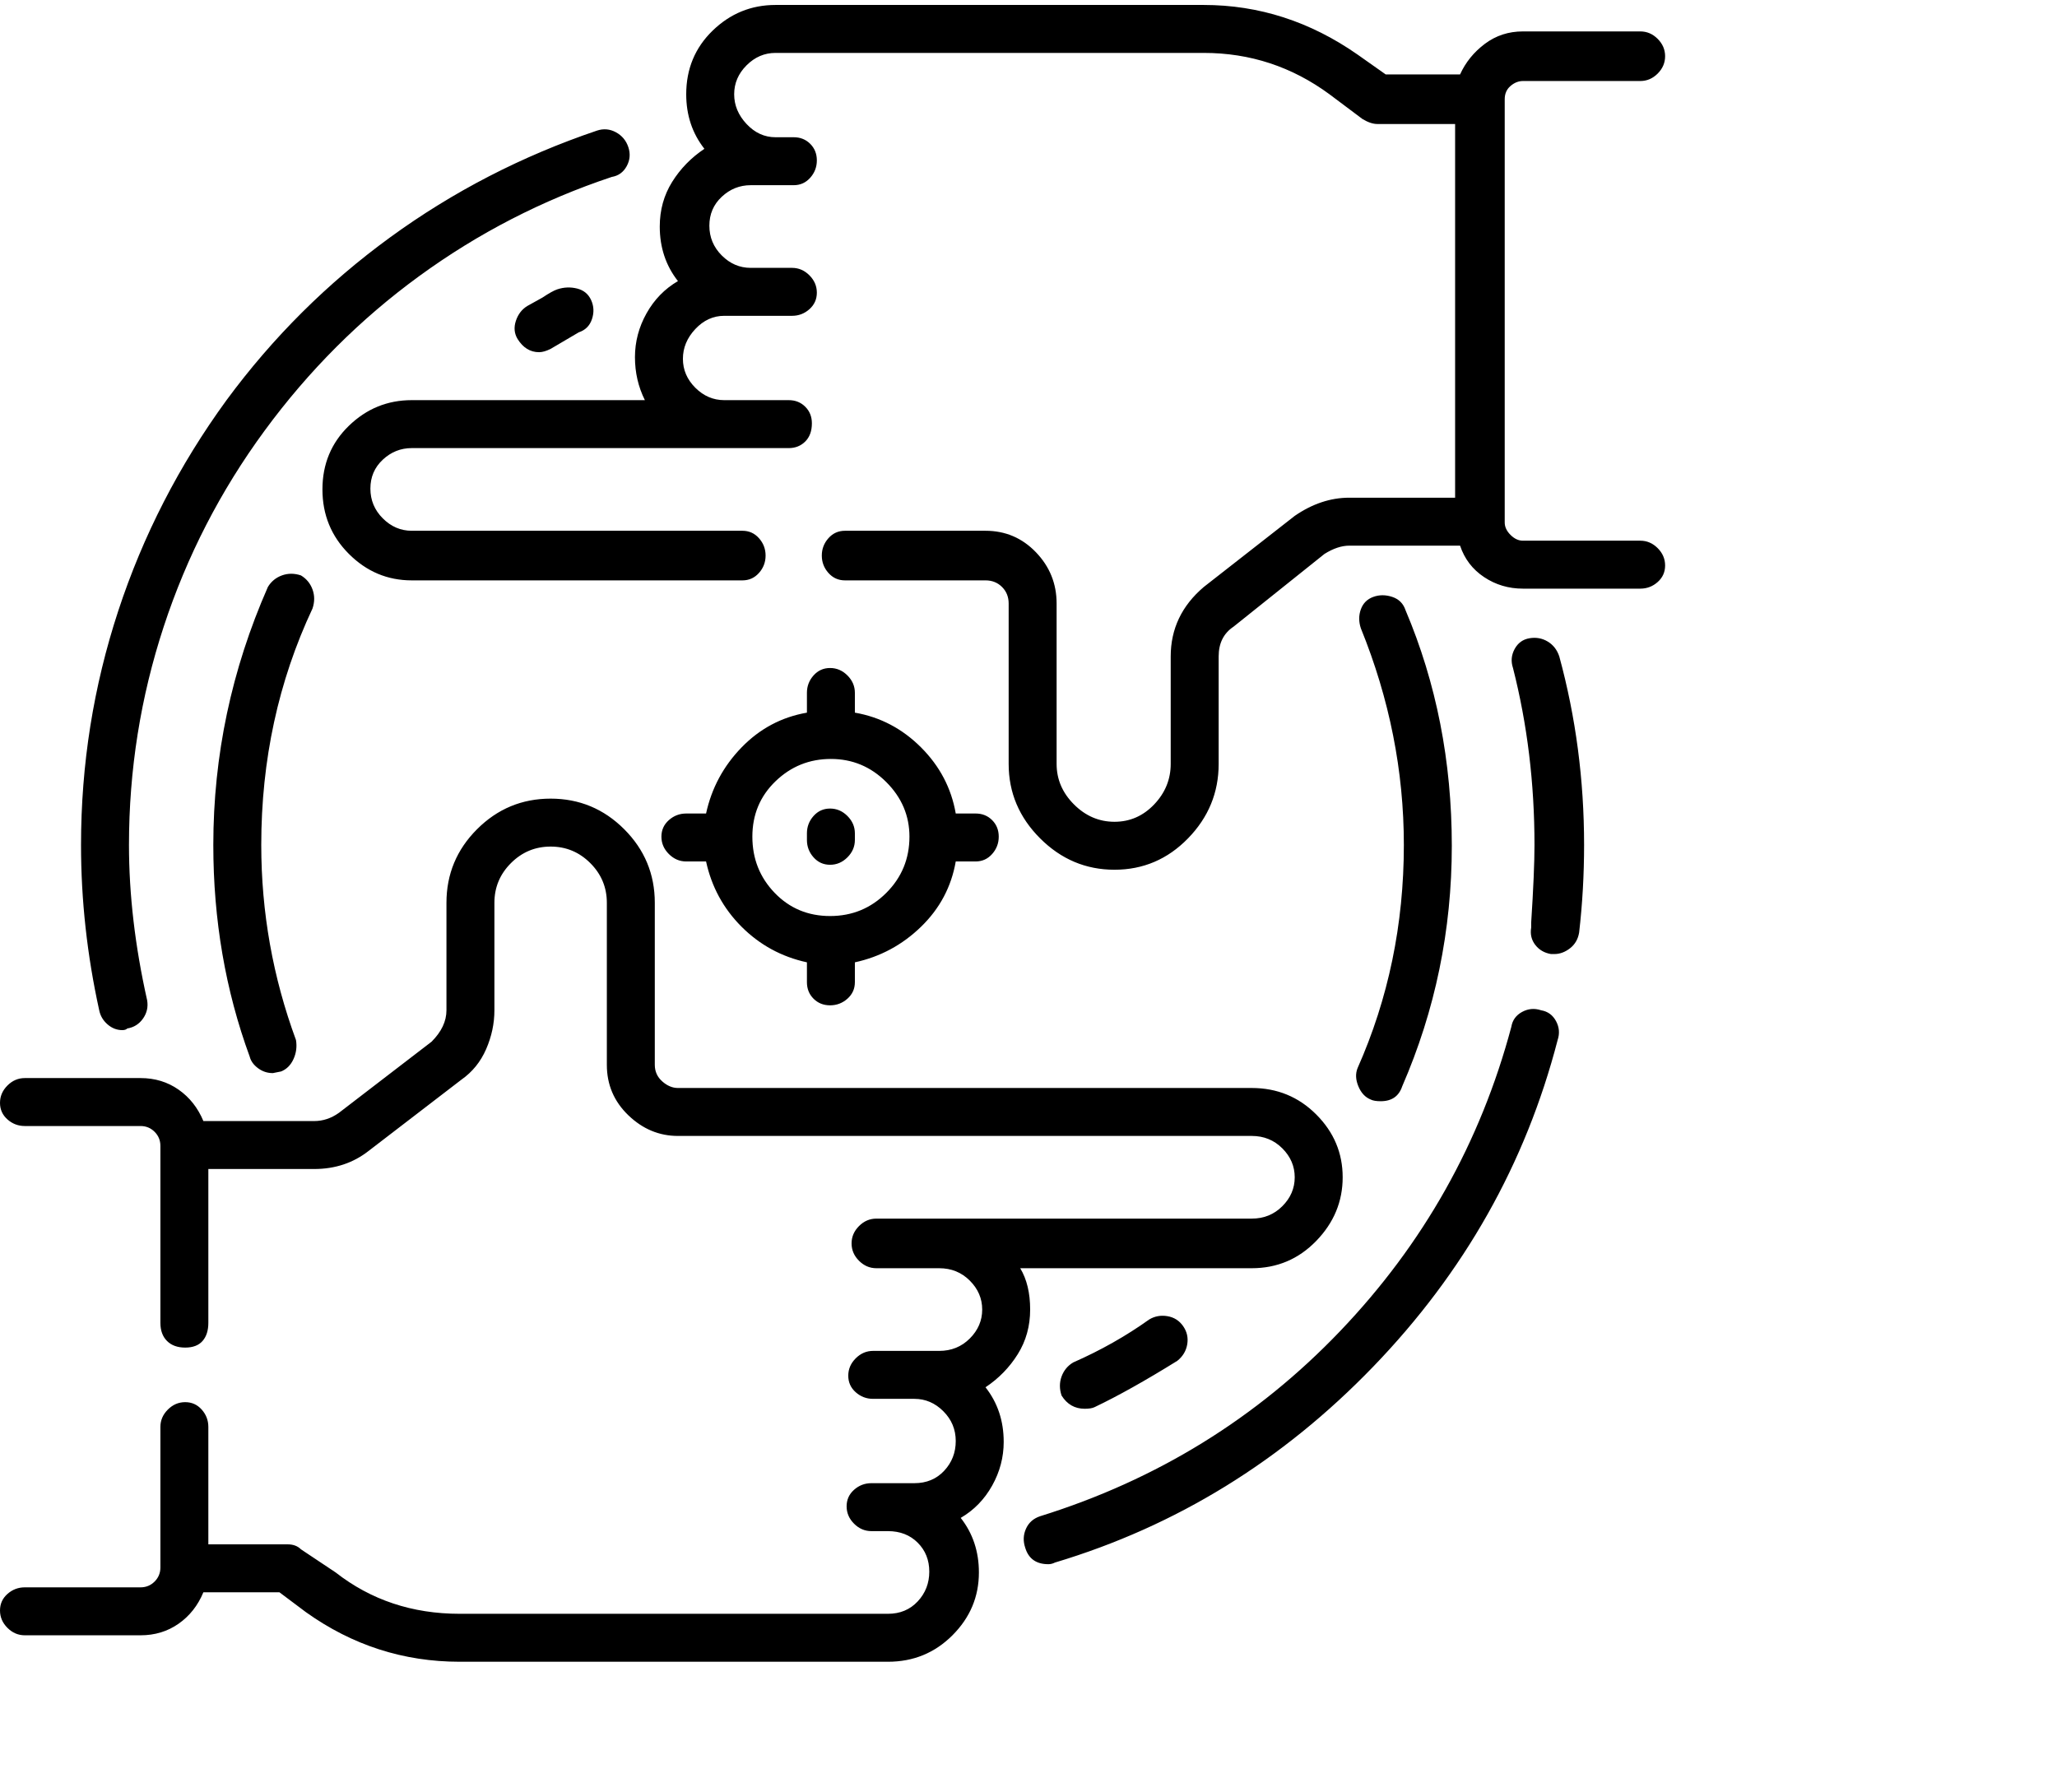 <svg viewBox="0 0 1244 1083.753" xmlns="http://www.w3.org/2000/svg"><path d="M992 327h-71q-4 0-7.5-3.5T910 316V60q0-5 3.5-8t7.5-3h71q6 0 10.5-4.5T1007 34q0-6-4.5-10.5T992 19h-71q-13 0-23 7.5T883 45h-45l-17-12Q778 3 728 3H469q-22 0-38 15.5T415 57q0 19 11 33-12 8-19.5 20t-7.5 27q0 19 11 33-12 7-19 19.5t-7 26.5q0 14 6 26H249q-22 0-38 15.5T195 296q0 23 16 39t38 16h200q6 0 10-4.5t4-10.5q0-6-4-10.5t-10-4.5H249q-10 0-17.5-7.5t-7.5-18q0-10.5 7.5-17.5t17.5-7h228q6 0 10-4t4-11q0-6-4-10t-10-4h-39q-10 0-17.5-7.5T413 217q0-10 7.5-18t17.5-8h41q6 0 10.5-4t4.5-10q0-6-4.5-10.5T479 162h-25q-10 0-17.5-7.5t-7.5-18q0-10.5 7.5-17.5t17.5-7h26q6 0 10-4.5t4-10.5q0-6-4-10t-10-4h-11q-10 0-17.5-8T444 57q0-10 7.5-17.5T469 32h259q42 0 76 25l20 15q5 3 9 3h47v226h-64q-17 0-33 11l-55 43q-20 17-20 42v65q0 14-10 24.5T674 497q-14 0-24.5-10.5T639 462v-97q0-18-12.5-31T596 321h-85q-6 0-10 4.5t-4 10.5q0 6 4 10.5t10 4.5h85q6 0 10 4t4 10v97q0 26 19 45t45 19q26 0 44.5-19t18.5-45v-65q0-12 9-18l55-44q8-5 15-5h67q4 12 14.5 19t23.5 7h71q6 0 10.5-4t4.5-10q0-6-4.5-10.5T992 327zM607 872q0-19-11-33 12-8 19.5-20t7.5-27q0-15-6-25h140q23 0 39-16.5t16-38.5q0-22-16-38t-39-16H410q-5 0-9.5-4t-4.5-10v-98q0-26-18.5-44.5T333 483q-26 0-44.5 18.5T270 546v65q0 10-9 19l-56 43q-7 5-15 5h-67q-5-12-15-19t-23-7H15q-6 0-10.5 4.5T0 667q0 6 4.5 10t10.5 4h70q5 0 8.5 3.5T97 693v107q0 7 4 11t11 4q7 0 10.5-4t3.5-11v-93h64q19 0 33-11l56-43q10-7 15-18.5t5-23.5v-65q0-14 10-24t24-10q14 0 24 10t10 24v98q0 18 13 30.5t30 12.5h347q11 0 18.5 7.5T783 712q0 10-7.5 17.5T757 737H530q-6 0-10.5 4.5T515 752q0 6 4.5 10.5T530 767h38q11 0 18.5 7.5T594 792q0 10-7.5 17.5T568 817h-40q-6 0-10.5 4.5T513 832q0 6 4.5 10t10.5 4h25q10 0 17.5 7.5t7.5 18q0 10.5-7 18t-18 7.5h-26q-6 0-10.5 4t-4.5 10q0 6 4.5 10.5T527 926h10q11 0 18 7t7 17.5q0 10.5-7 18t-18 7.5H278q-43 0-75-25l-21-14q-3-3-8-3h-48v-71q0-6-4-10.5t-10-4.5q-6 0-10.5 4.5T97 863v85q0 5-3.5 8.5T85 960H15q-6 0-10.5 4T0 974q0 6 4.5 10.5T15 989h70q13 0 23-7t15-19h46l16 12q42 30 93 30h259q23 0 39-16t16-38q0-19-11-33 12-7 19-19.5t7-26.5zm325-261q-6-2-11.5 1t-6.5 9q-28 105-103.5 184T629 917q-6 2-8.5 7.5T620 936q3 10 14 10 2 0 4-1 110-33 192.5-118.5T942 629q2-6-1-11.5t-9-6.5zm-7-225q-6 1-9 6.5t-1 11.5q13 51 13 107 0 16-2 47v3q-1 6 2.5 10.5t9.5 5.5h2q5 0 9.5-3.5t5.5-9.5q3-26 3-53 0-59-15-114-2-6-7-9t-11-2zM74 623q2 0 3-1 6-1 9.5-6t2.5-11q-11-49-11-94 0-68 21-132t61-118.5q40-54.5 93.5-93.5T370 107q6-1 9-6.5t1-11.5q-2-6-7.5-9T361 79q-68 23-125 64.5T137 242q-43 59-65.5 127.5T49 511q0 50 11 100 1 5 5 8.5t9 3.5zm108-275q-6-2-11.5 0t-8.5 7q-33 75-33 156 0 68 22 128 1 4 5 7t9 3l5-1q5-2 7.5-7.5T179 629q-21-57-21-118 0-77 31-143 2-6 0-11.5t-7-8.5zm647 317q2 1 6 1 10 0 13-9 30-69 30-145.5T850 369q-2-6-8-8t-11.5 0q-5.5 2-7.5 7.5t0 11.5q26 64 26 131 0 72-28 135-2 5 .5 11t7.5 8zM337 175q-3 1-9 5l-9 5q-5 3-7 9t1 11q5 8 13 8 3 0 7-2l17-10q6-2 8-8t-.5-11.5q-2.5-5.5-8.5-7t-12 .5zm358 623q-21 15-46 26-5 3-7 8.5t0 11.5q5 8 14 8 4 0 6-1 21-10 50-28 5-4 6-10t-2.5-11q-3.5-5-9.5-6t-11 2zM502 404q-6 0-10 4.5t-4 10.5v12q-23 4-39.5 21T427 492h-12q-6 0-10.5 4t-4.5 10q0 6 4.5 10.5T415 521h12q5 23 21.5 39.5T488 582v12q0 6 4 10t10 4q6 0 10.5-4t4.5-10v-12q23-5 40-21.5t21-39.5h12q6 0 10-4.5t4-10.5q0-6-4-10t-10-4h-12q-4-23-21-40t-40-21v-12q0-6-4.5-10.5T502 404zm48 102q0 20-14 34t-34 14q-20 0-33.5-14T455 506q0-20 14-33.5t33.5-13.5q19.5 0 33.5 14t14 33zm-62-2v4q0 6 4 10.5t10 4.5q6 0 10.5-4.5T517 508v-4q0-6-4.5-10.5T502 489q-6 0-10 4.5t-4 10.5z"/></svg>